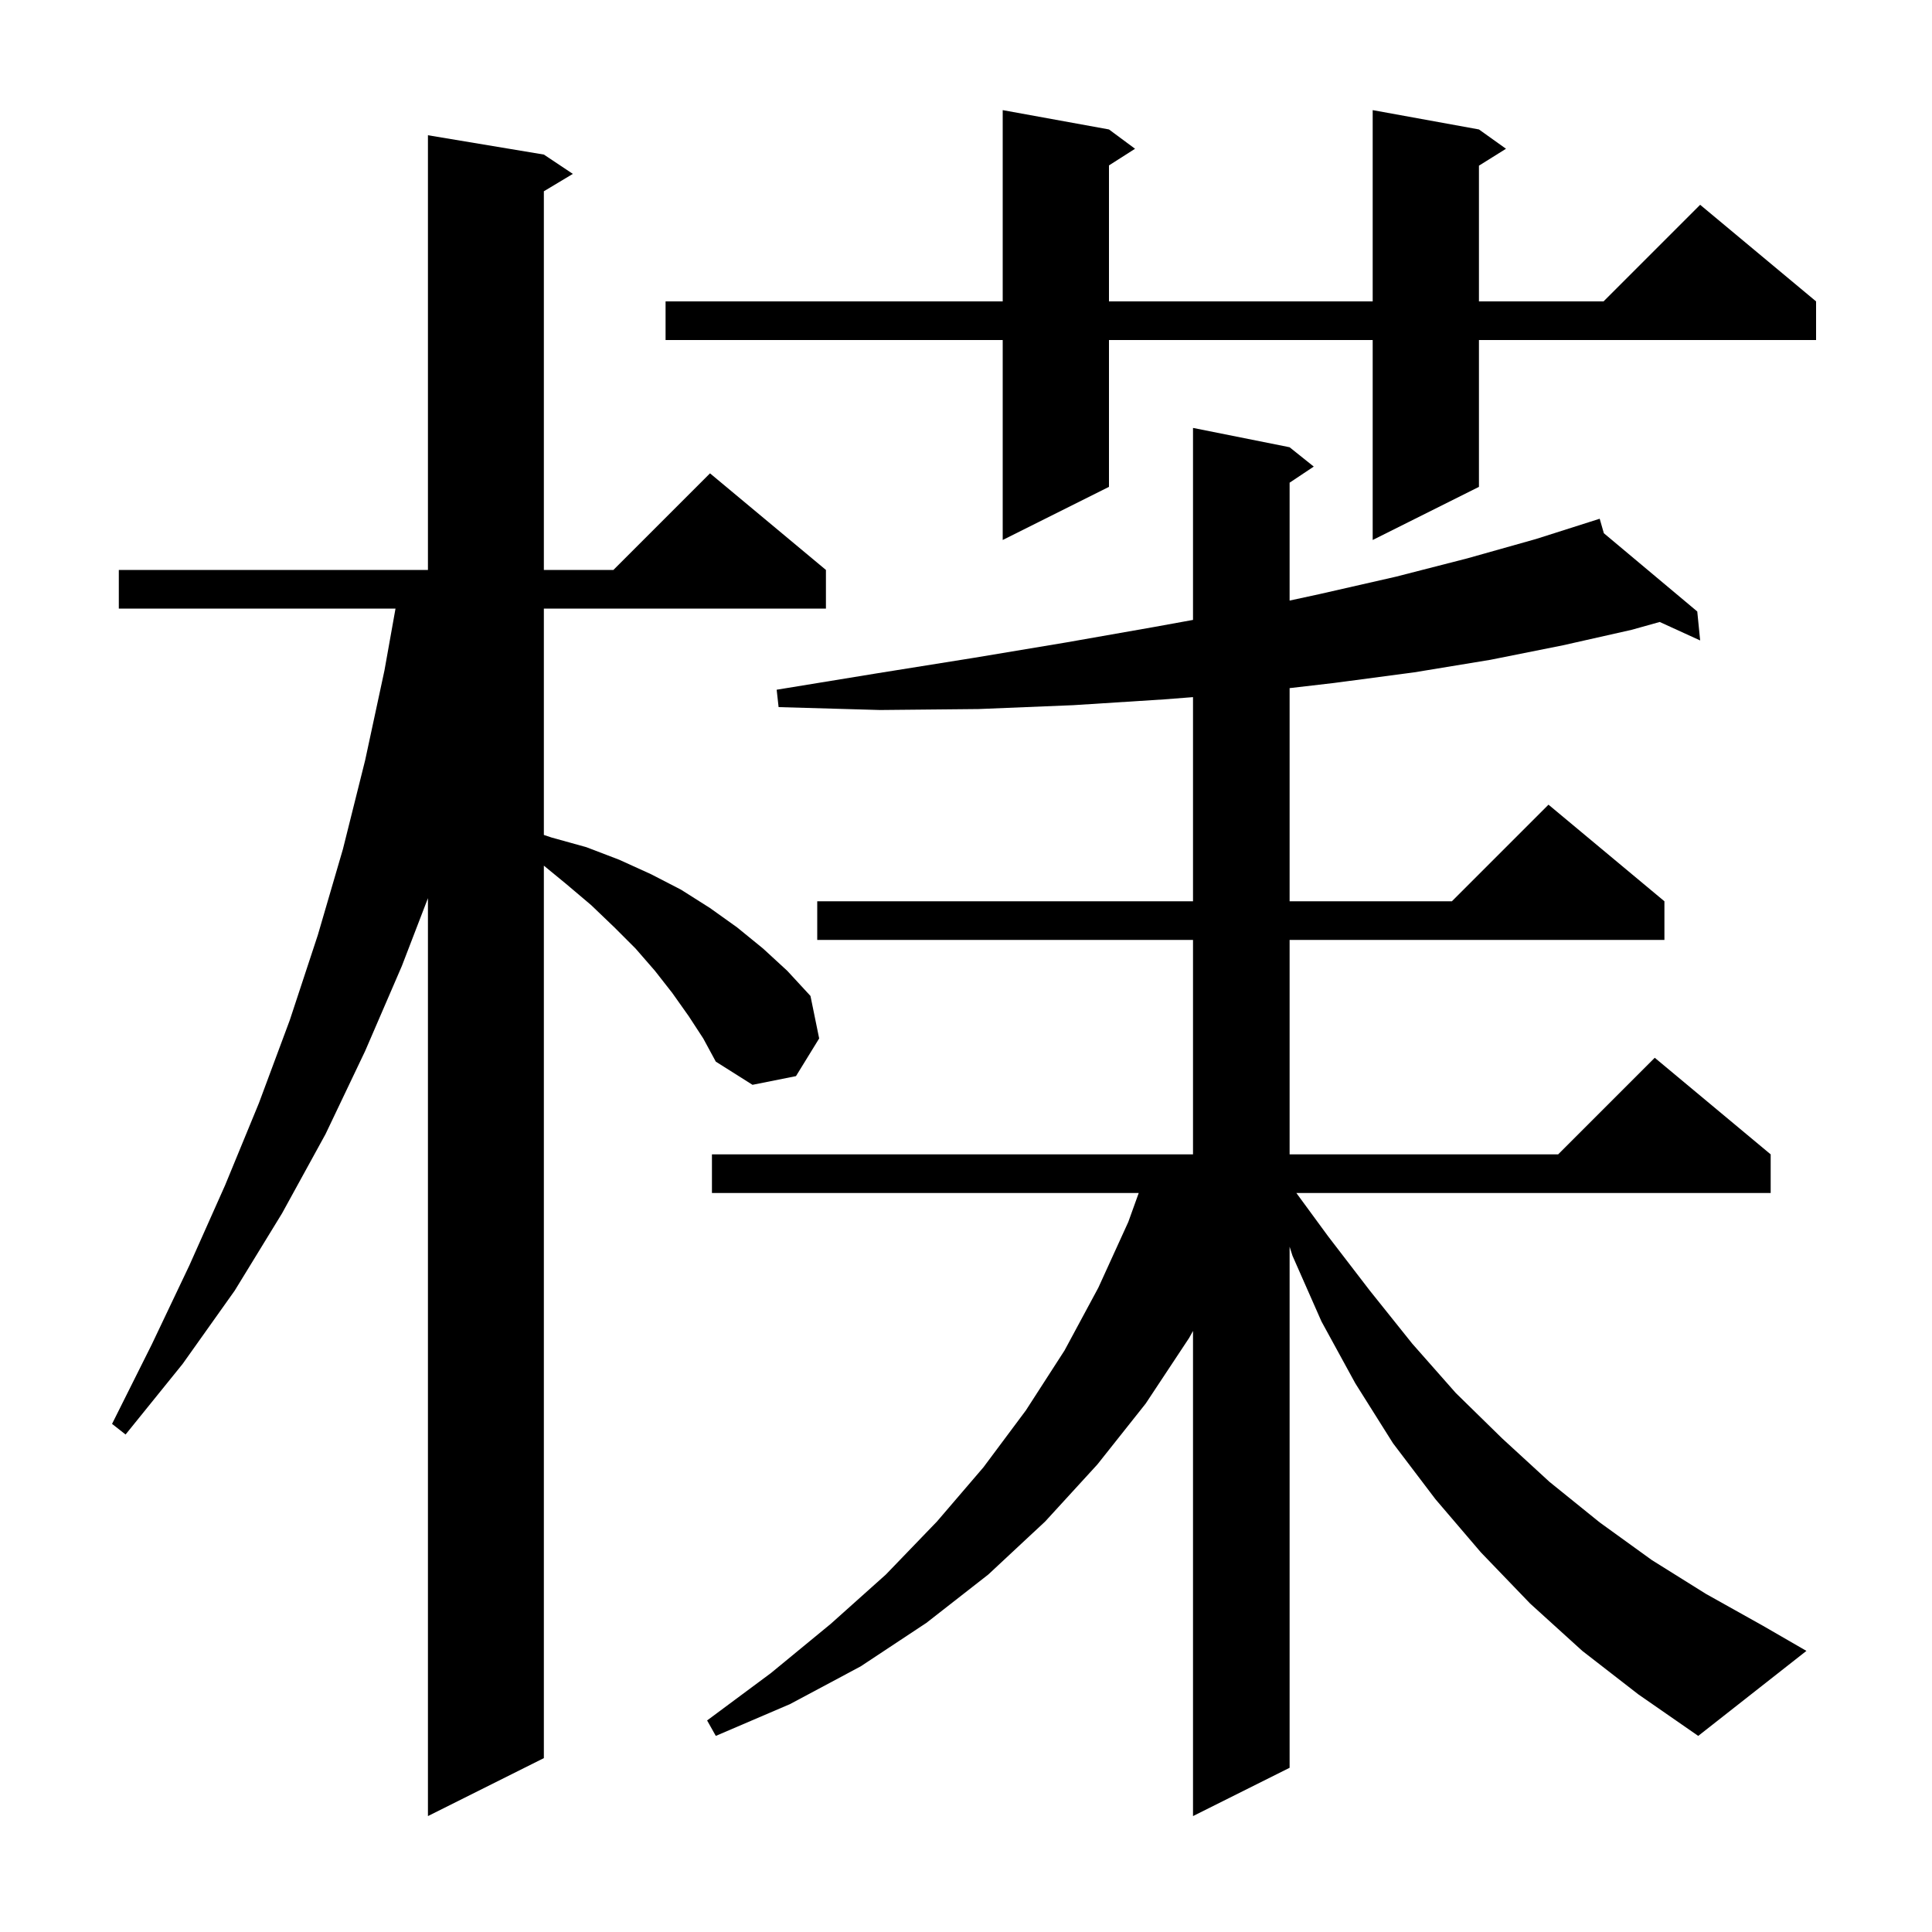 <svg xmlns="http://www.w3.org/2000/svg" xmlns:xlink="http://www.w3.org/1999/xlink" version="1.1" baseProfile="full" viewBox="0 0 200 200" width="200" height="200">
<g fill="black">
<path d="M 71.3 105.2 L 69.6 102.8 L 67.8 100.5 L 65.8 98.2 L 63.6 96.0 L 61.2 93.7 L 58.6 91.5 L 56.3 89.611 L 56.3 182.0 L 44.3 188.0 L 44.3 92.98 L 41.6 100.0 L 37.8 108.8 L 33.7 117.4 L 29.2 125.6 L 24.3 133.6 L 18.9 141.2 L 13.0 148.5 L 11.6 147.4 L 15.7 139.2 L 19.6 131.0 L 23.3 122.7 L 26.8 114.2 L 30.0 105.6 L 32.9 96.8 L 35.5 87.9 L 37.8 78.7 L 39.8 69.4 L 40.943 63.0 L 12.3 63.0 L 12.3 59.0 L 44.3 59.0 L 44.3 14.0 L 56.3 16.0 L 59.3 18.0 L 56.3 19.8 L 56.3 59.0 L 63.5 59.0 L 73.5 49.0 L 85.5 59.0 L 85.5 63.0 L 56.3 63.0 L 56.3 86.433 L 57.1 86.7 L 60.7 87.7 L 64.1 89.0 L 67.4 90.5 L 70.5 92.1 L 73.5 94.0 L 76.3 96.0 L 79.0 98.2 L 81.5 100.5 L 83.9 103.1 L 84.8 107.5 L 82.4 111.4 L 77.9 112.3 L 74.1 109.9 L 72.8 107.5 Z M 163.8 170.9 L 158.4 166.0 L 153.3 160.7 L 148.6 155.2 L 144.2 149.4 L 140.3 143.2 L 136.8 136.8 L 133.8 130.0 L 133.5 129.061 L 133.5 183.0 L 123.5 188.0 L 123.5 137.78 L 123.1 138.5 L 118.6 145.3 L 113.6 151.6 L 108.2 157.5 L 102.3 163.0 L 95.9 168.0 L 89.1 172.5 L 81.8 176.4 L 74.1 179.7 L 73.2 178.1 L 79.8 173.2 L 86.0 168.1 L 91.7 163.0 L 97.0 157.5 L 101.8 151.9 L 106.2 146.0 L 110.2 139.8 L 113.7 133.3 L 116.8 126.5 L 117.88 123.5 L 73.7 123.5 L 73.7 119.5 L 123.5 119.5 L 123.5 97.3 L 84.6 97.3 L 84.6 93.3 L 123.5 93.3 L 123.5 72.167 L 120.5 72.4 L 111.1 73.0 L 101.3 73.4 L 91.1 73.5 L 80.6 73.2 L 80.4 71.4 L 90.8 69.7 L 100.8 68.1 L 110.4 66.5 L 119.5 64.9 L 123.5 64.173 L 123.5 44.3 L 133.5 46.3 L 136.0 48.3 L 133.5 49.967 L 133.5 62.172 L 136.6 61.5 L 144.5 59.7 L 151.9 57.8 L 159.0 55.8 L 164.606 54.016 L 164.6 54.0 L 164.616 54.013 L 165.6 53.7 L 166.03 55.198 L 175.7 63.3 L 176.0 66.3 L 171.813 64.386 L 168.9 65.2 L 161.8 66.8 L 154.3 68.3 L 146.4 69.6 L 138.1 70.7 L 133.5 71.235 L 133.5 93.3 L 150.3 93.3 L 160.3 83.3 L 172.3 93.3 L 172.3 97.3 L 133.5 97.3 L 133.5 119.5 L 161.3 119.5 L 171.3 109.5 L 183.3 119.5 L 183.3 123.5 L 134.2 123.5 L 137.5 128.0 L 141.8 133.6 L 146.2 139.1 L 150.7 144.2 L 155.5 148.9 L 160.4 153.4 L 165.6 157.6 L 171.0 161.5 L 176.6 165.0 L 182.5 168.3 L 187.0 170.9 L 175.8 179.7 L 169.6 175.4 Z M 153.1 13.4 L 155.9 15.4 L 153.1 17.15 L 153.1 31.2 L 166.0 31.2 L 176.0 21.2 L 188.0 31.2 L 188.0 35.2 L 153.1 35.2 L 153.1 50.4 L 142.1 55.9 L 142.1 35.2 L 114.8 35.2 L 114.8 50.4 L 103.8 55.9 L 103.8 35.2 L 68.9 35.2 L 68.9 31.2 L 103.8 31.2 L 103.8 11.4 L 114.8 13.4 L 117.5 15.4 L 114.8 17.123 L 114.8 31.2 L 142.1 31.2 L 142.1 11.4 Z " />
</g>
</svg>
